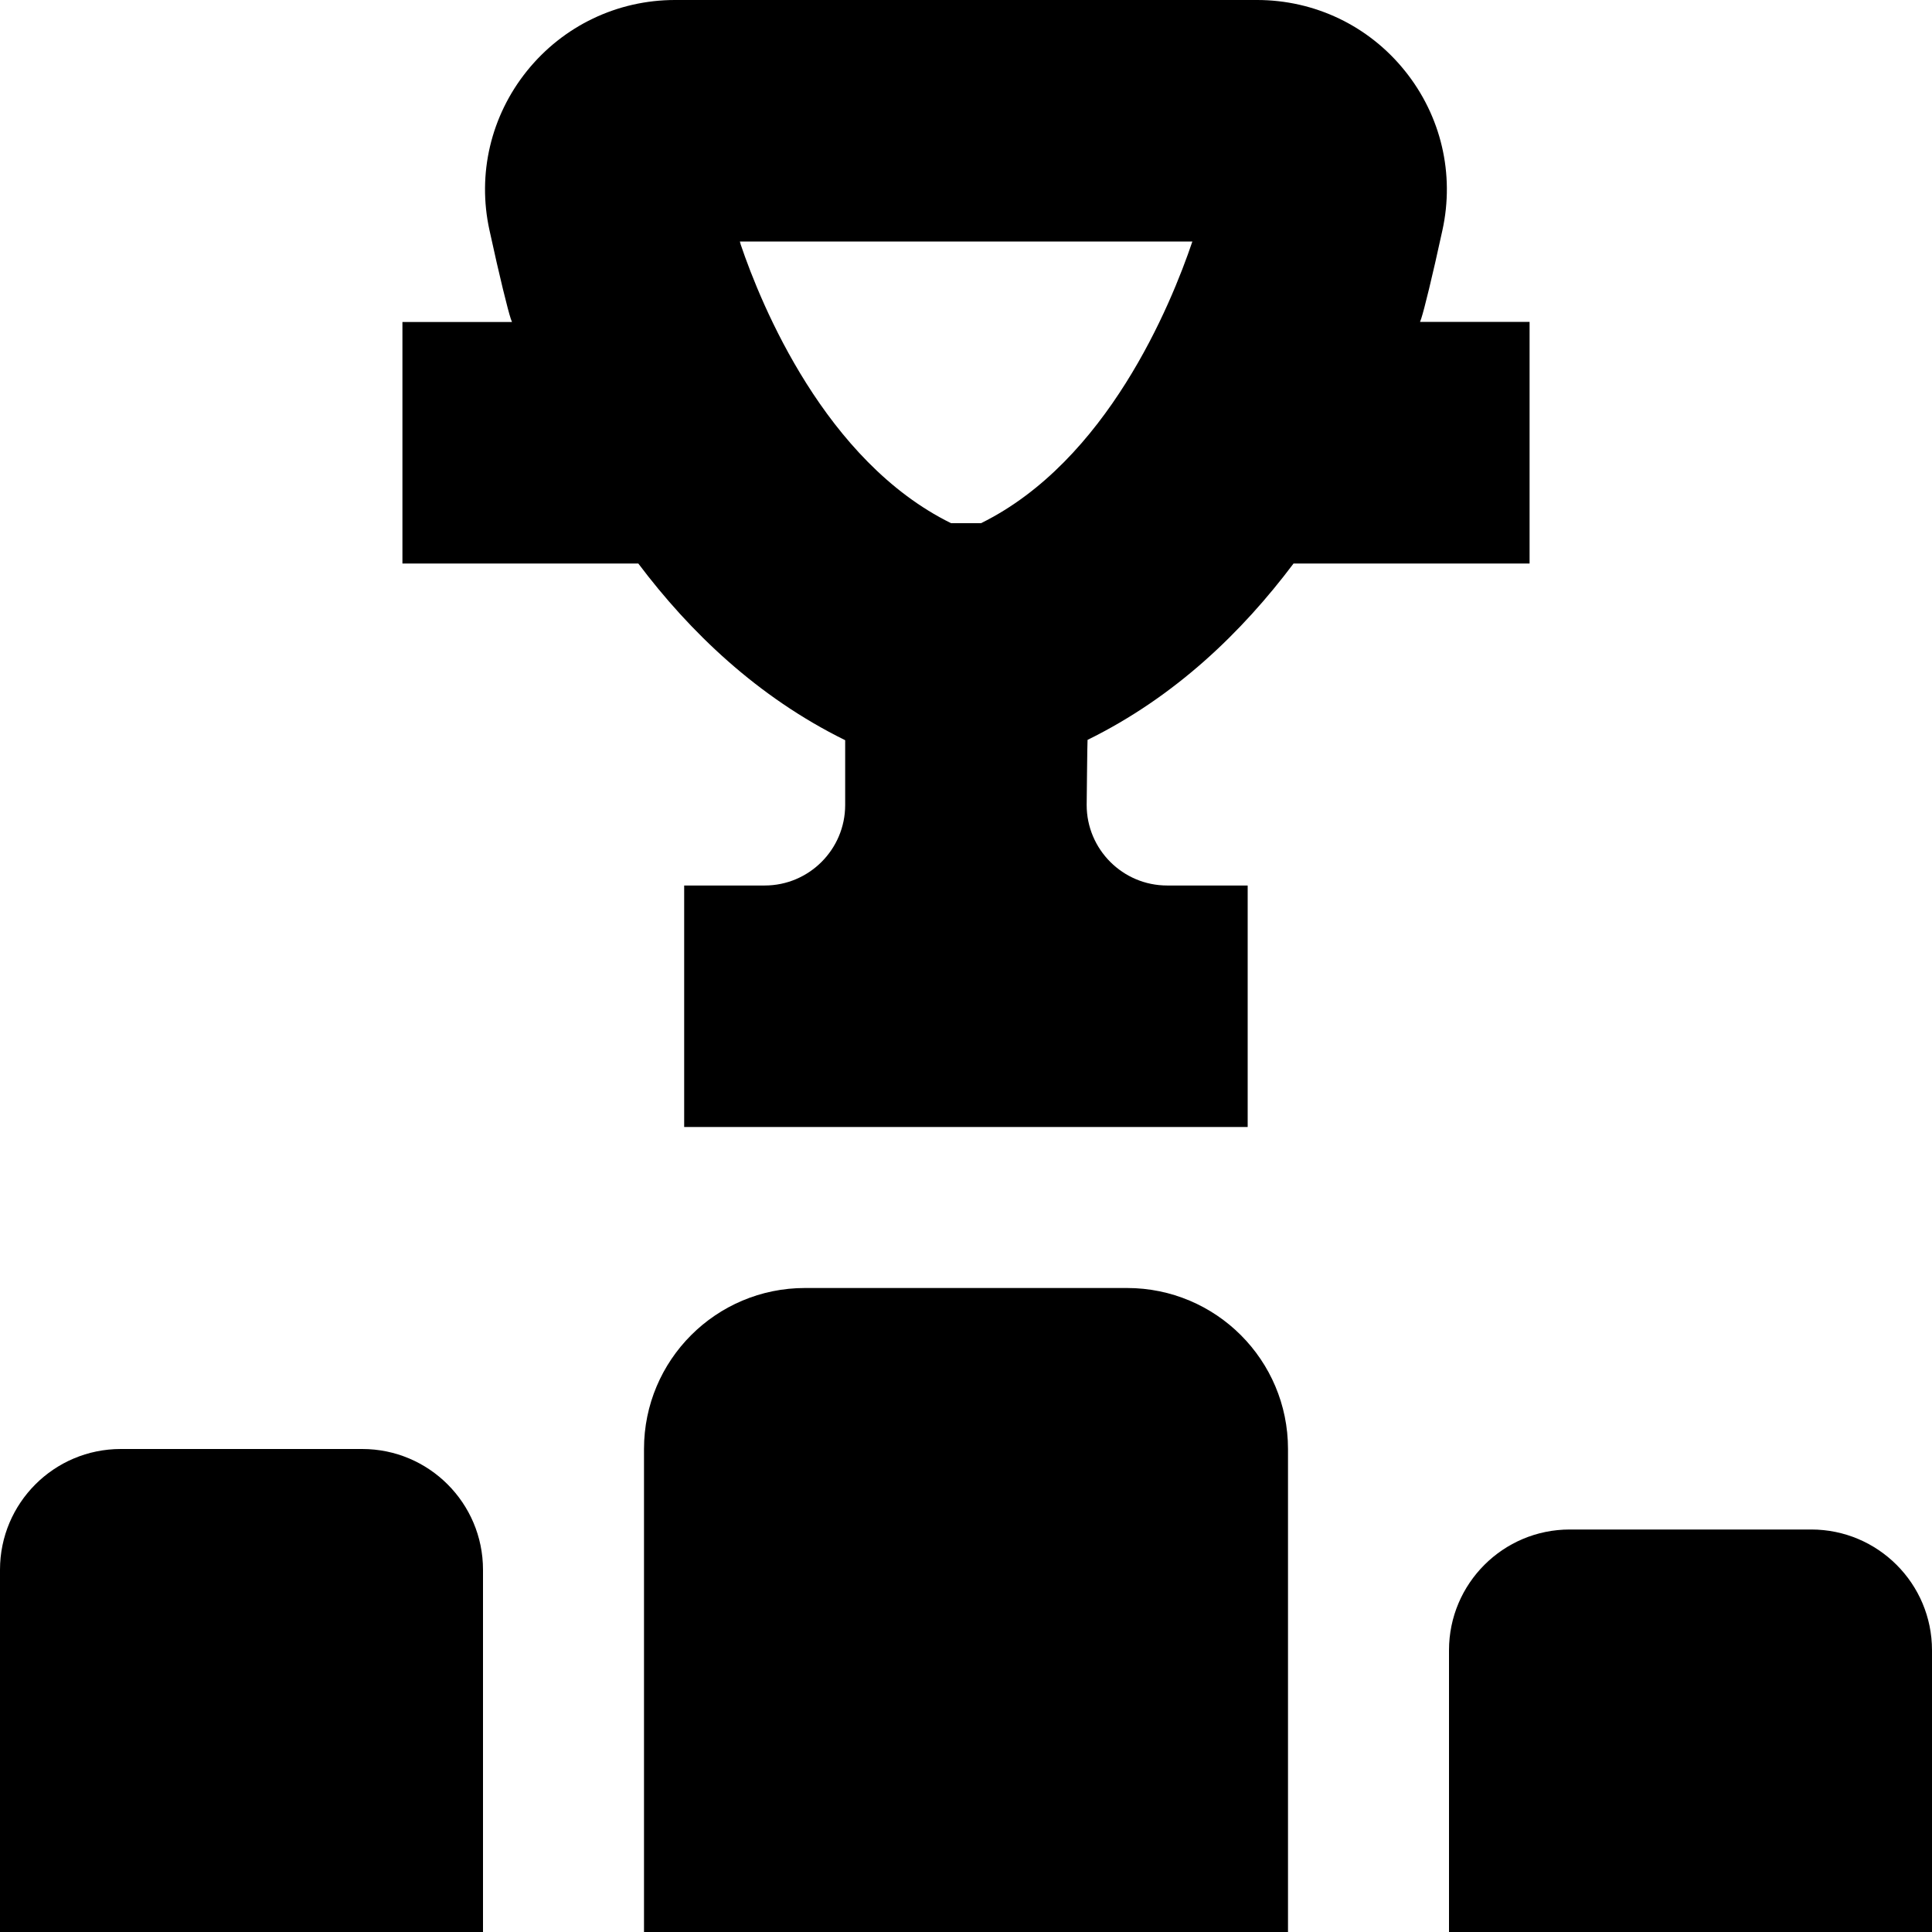 <svg id="Layer_1" viewBox="0 0 24 24" xmlns="http://www.w3.org/2000/svg" data-name="Layer 1"><path d="m16 18v6h-8v-6c0-1.105.895-2 2-2h4c1.105 0 2 .895 2 2zm-11.5 0h-3c-.828 0-1.5.672-1.5 1.5v4.5h6v-4.5c0-.828-.672-1.5-1.5-1.5zm18 1h-3c-.828 0-1.5.672-1.5 1.5v3.5h6v-3.5c0-.828-.672-1.5-1.5-1.5zm-3.5-12h-2.931c-.639.85-1.467 1.654-2.559 2.191-.003.002-.011.809-.011.809 0 .551.448 1 1 1h1v3h-7v-3h1c.552 0 1-.449 1-1v-.805c-1.091-.537-1.93-1.345-2.57-2.195h-2.93v-3h1.361c-.004-.012-.01-.027-.015-.04-.036-.108-.137-.513-.265-1.102-.153-.697.017-1.419.467-1.978.451-.559 1.121-.88 1.839-.88h7.229c.718 0 1.388.321 1.837.88.45.559.62 1.281.466 1.981-.127.585-.228.991-.262 1.093-.005.014-.012.031-.016.045h1.361v3zm-4.188-4h-5.621c.004.014.007.026.01.037.257.759 1.051 2.693 2.613 3.462h.373c1.562-.77 2.356-2.703 2.625-3.499z"/></svg>
